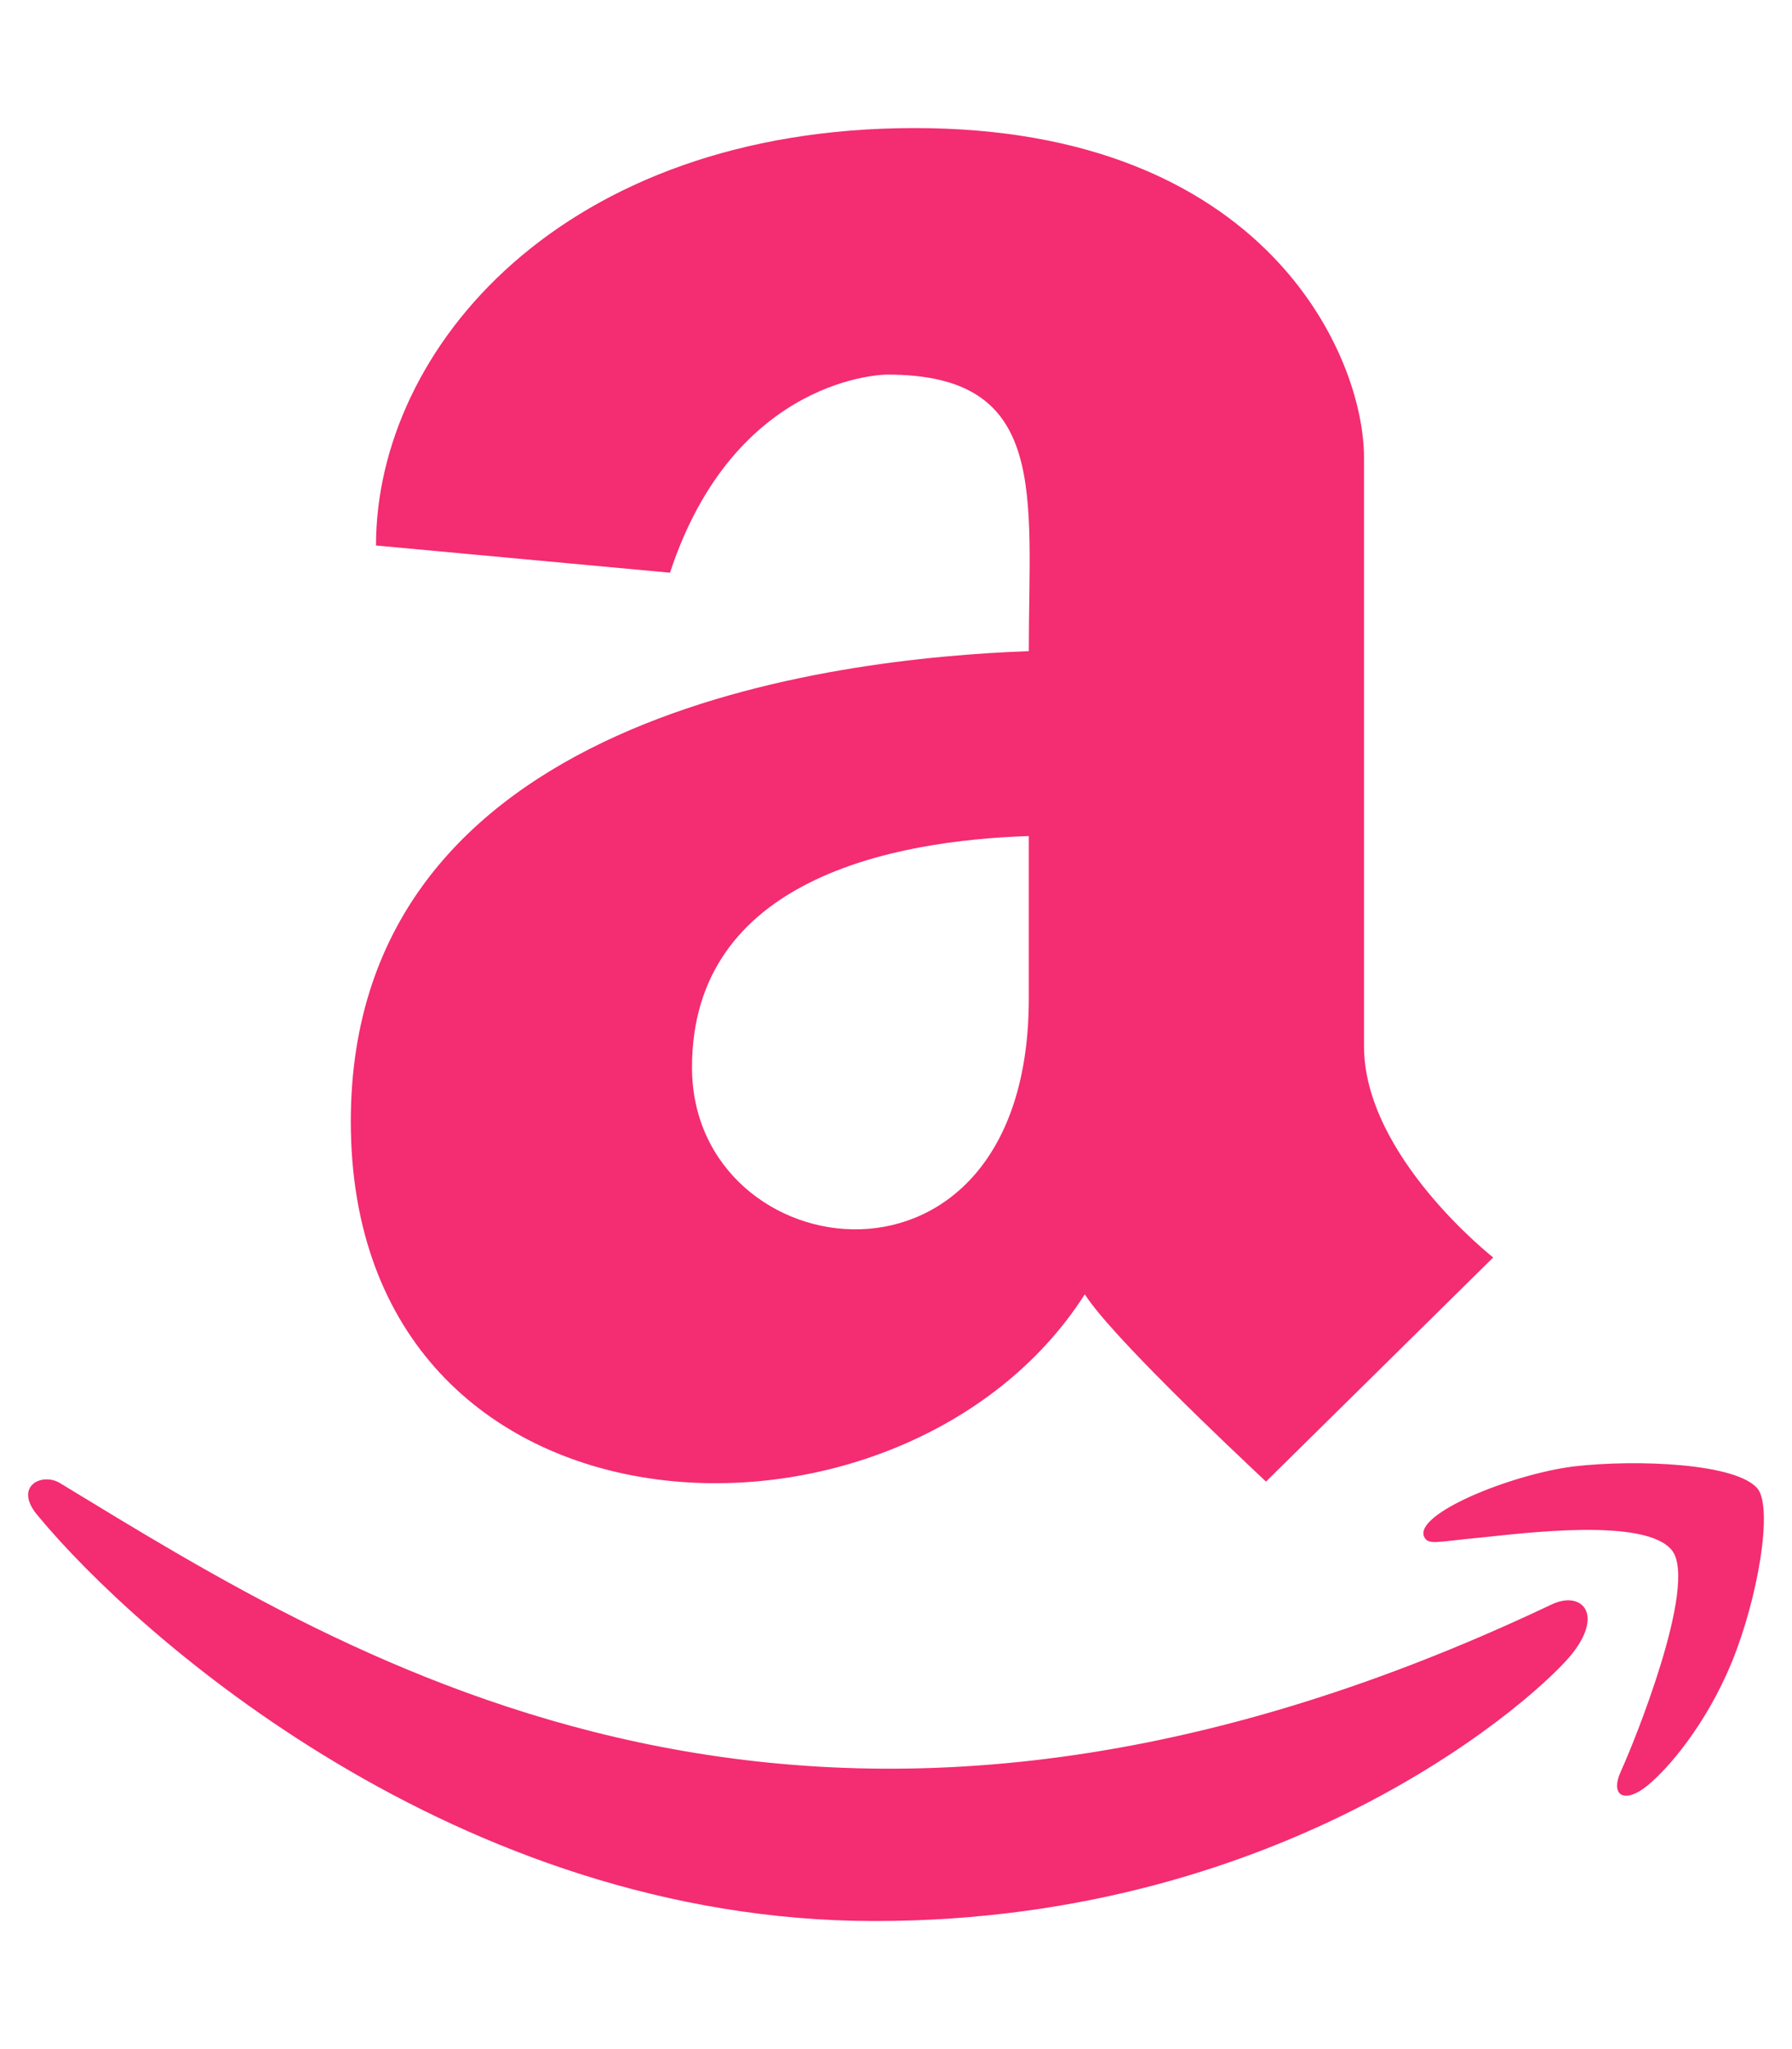 <?xml version="1.0" encoding="utf-8"?>
<!-- Generator: Adobe Illustrator 23.0.6, SVG Export Plug-In . SVG Version: 6.00 Build 0)  -->
<svg version="1.1" id="Livello_1" focusable="false"
	 xmlns="http://www.w3.org/2000/svg" xmlns:xlink="http://www.w3.org/1999/xlink" x="0px" y="0px" viewBox="0 0 448 512"
	 style="enable-background:new 0 0 448 512;" xml:space="preserve">
<style type="text/css">
	.st0{fill:#F42C71;}
</style>
<path class="st0" d="M257.2,162.7c-48.7,1.8-169.5,15.5-169.5,117.5c0,109.5,138.3,114,183.5,43.2c6.5,10.2,35.4,37.5,45.3,46.8
	l56.8-56c0,0-32.3-25.3-32.3-52.8V114.3C341,89,316.5,32,228.7,32C140.7,32,94,87,94,136.3l73.5,6.8c16.3-49.5,54.2-49.5,54.2-49.5
	C262.4,93.5,257.2,123.4,257.2,162.7L257.2,162.7z M257.2,249.5c0,80-84.2,68-84.2,17.2c0-47.2,50.5-56.7,84.2-57.8V249.5z
	 M393.2,413c-7.7,10-70,67-174.5,67S34.2,408.5,9.7,379c-6.8-7.7,1-11.3,5.5-8.3C88.5,415.2,203,488.5,387.7,401
	C395.2,397.3,401,403,393.2,413z M433,415.2c-6.5,15.8-16,26.8-21.2,31c-5.5,4.5-9.5,2.7-6.5-3.8s19.3-46.5,12.7-55
	c-6.5-8.3-37-4.3-48-3.2c-10.8,1-13,2-14-0.3c-2.3-5.7,21.7-15.5,37.5-17.5c15.7-1.8,41-0.8,46,5.7
	C443.2,377.2,439.5,399.2,433,415.2L433,415.2z"/>
</svg>
